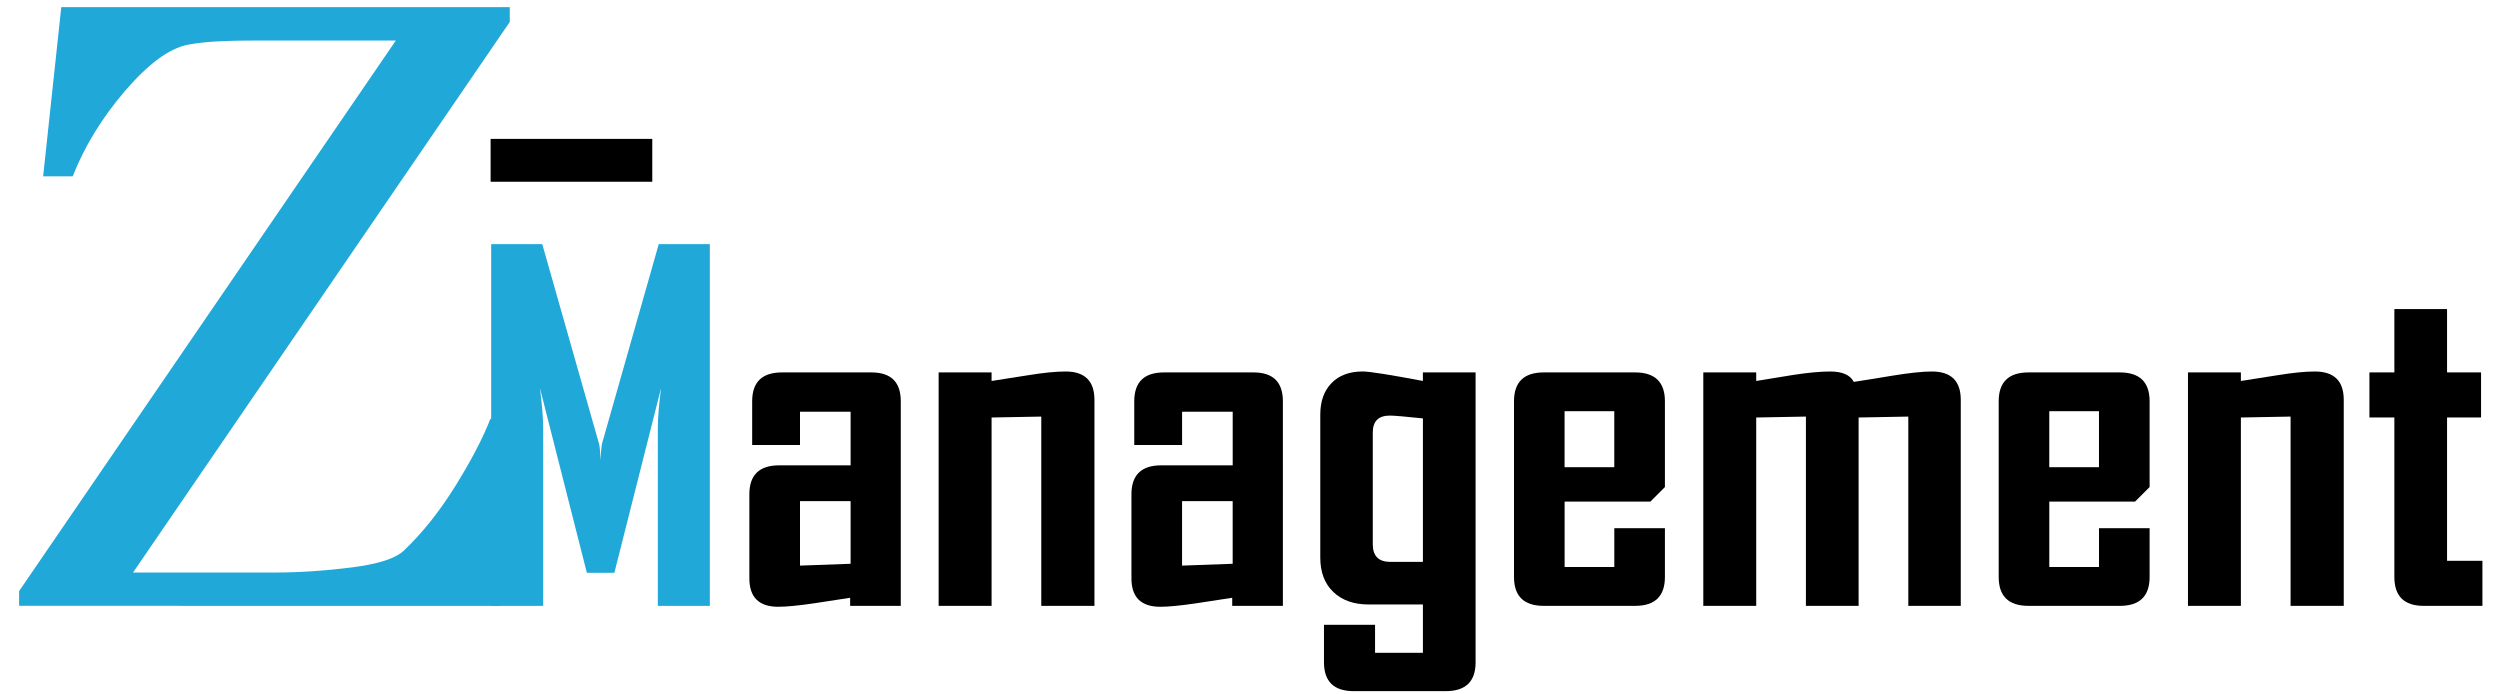 <?xml version="1.0" encoding="utf-8"?>
<!-- Generator: Adobe Illustrator 16.0.0, SVG Export Plug-In . SVG Version: 6.00 Build 0)  -->
<!DOCTYPE svg PUBLIC "-//W3C//DTD SVG 1.1//EN" "http://www.w3.org/Graphics/SVG/1.1/DTD/svg11.dtd">
<svg version="1.1" id="Layer_1" xmlns="http://www.w3.org/2000/svg" xmlns:xlink="http://www.w3.org/1999/xlink" x="0px" y="0px"
	 width="90px" height="25px" viewBox="0 0 90 25" style="enable-background:new 0 0 90 25;" xml:space="preserve">
<g>
	<g>
		<path d="M18.717,15.081l-0.715,6.729H0.688v-0.531L14.251,1.458H9.284c-0.577,0-1.061,0.01-1.45,0.031
			c-0.39,0.02-0.747,0.061-1.071,0.121c-0.668,0.131-1.42,0.684-2.255,1.655c-0.835,0.973-1.465,2-1.891,3.083H1.553l0.653-6.09
			h16.146V0.79L4.789,20.611h5.119c0.86,0,1.776-0.061,2.749-0.183c0.972-0.122,1.604-0.329,1.898-0.623
			c0.659-0.628,1.271-1.397,1.838-2.309c0.567-0.911,0.987-1.716,1.261-2.416H18.717z" fill="#20a8d8"/>
	</g>
	<g>
		<path d="M23.482,6.543h-5.82V5h5.82V6.543z"/>
	</g>
	<g>
		<path d="M25.554,21.811h-1.872v-6.424c0-0.338,0.039-0.81,0.116-1.414l-1.681,6.648h-0.99l-1.689-6.648
			c0.078,0.615,0.116,1.087,0.116,1.414v6.424h-1.872V8.788h1.839l2.047,7.198c0.022,0.077,0.039,0.274,0.05,0.59
			c0-0.138,0.017-0.335,0.05-0.59l2.047-7.198h1.839V21.811z" fill="#20a8d8"/>
		<path d="M32.427,21.811h-1.822V21.52c-0.433,0.066-0.865,0.133-1.298,0.199c-0.566,0.083-0.996,0.125-1.29,0.125
			c-0.693,0-1.04-0.341-1.04-1.023v-3.028c0-0.693,0.358-1.041,1.074-1.041h2.571v-1.93h-1.822v1.198h-1.722v-1.573
			c0-0.693,0.357-1.04,1.073-1.04h3.22c0.705,0,1.057,0.347,1.057,1.04V21.811z M30.622,20.296v-2.255h-1.822v2.321L30.622,20.296z"
			/>
		<path d="M39.4,21.811h-1.914v-6.814l-1.789,0.033v6.781h-1.906v-8.404h1.906v0.308c0.444-0.071,0.885-0.141,1.323-0.208
			c0.544-0.088,0.99-0.133,1.34-0.133c0.693,0,1.04,0.341,1.04,1.023V21.811z"/>
		<path d="M46.183,21.811h-1.823V21.52c-0.433,0.066-0.865,0.133-1.298,0.199c-0.566,0.083-0.996,0.125-1.29,0.125
			c-0.693,0-1.04-0.341-1.04-1.023v-3.028c0-0.693,0.358-1.041,1.074-1.041h2.571v-1.93h-1.822v1.198h-1.722v-1.573
			c0-0.693,0.357-1.04,1.073-1.04h3.22c0.704,0,1.058,0.347,1.058,1.04V21.811z M44.376,20.296v-2.255h-1.822v2.321L44.376,20.296z"
			/>
		<path d="M53.122,23.841c0,0.693-0.358,1.04-1.074,1.04h-3.312c-0.716,0-1.073-0.347-1.073-1.04v-1.348h1.839V23.5h1.723v-1.739
			h-1.956c-0.532,0-0.955-0.149-1.269-0.449s-0.47-0.713-0.47-1.24v-5.143c0-0.482,0.136-0.862,0.407-1.14s0.646-0.416,1.123-0.416
			c0.239,0,0.96,0.114,2.164,0.341v-0.308h1.897V23.841z M51.225,20.229v-5.167c-0.638-0.066-1.035-0.101-1.19-0.101
			c-0.41,0-0.615,0.203-0.615,0.607v4.028c0,0.421,0.211,0.632,0.632,0.632H51.225z"/>
		<path d="M59.937,20.771c0,0.693-0.358,1.04-1.073,1.04h-3.287c-0.716,0-1.073-0.347-1.073-1.04v-6.324
			c0-0.693,0.357-1.04,1.073-1.04h3.287c0.715,0,1.073,0.347,1.073,1.04v3.087l-0.524,0.524h-3.087v2.355h1.789v-1.398h1.822V20.771
			z M58.114,16.818v-2.014h-1.789v2.014H58.114z"/>
		<path d="M70.588,21.811h-1.889v-6.814l-1.789,0.033v6.781h-1.897v-6.814l-1.789,0.033v6.781h-1.905v-8.404h1.905v0.308
			c0.443-0.071,0.885-0.144,1.323-0.216c0.538-0.083,0.984-0.125,1.34-0.125c0.438,0,0.721,0.125,0.849,0.374
			c0.466-0.071,0.932-0.146,1.397-0.225c0.616-0.1,1.087-0.149,1.415-0.149c0.693,0,1.04,0.341,1.04,1.023V21.811z"/>
		<path d="M77.386,20.771c0,0.693-0.358,1.04-1.073,1.04h-3.287c-0.716,0-1.073-0.347-1.073-1.04v-6.324
			c0-0.693,0.357-1.04,1.073-1.04h3.287c0.715,0,1.073,0.347,1.073,1.04v3.087l-0.524,0.524h-3.087v2.355h1.789v-1.398h1.822V20.771
			z M75.563,16.818v-2.014h-1.789v2.014H75.563z"/>
		<path d="M84.375,21.811h-1.914v-6.814l-1.789,0.033v6.781h-1.905v-8.404h1.905v0.308c0.443-0.071,0.885-0.141,1.323-0.208
			c0.543-0.088,0.99-0.133,1.34-0.133c0.693,0,1.04,0.341,1.04,1.023V21.811z"/>
		<path d="M89.368,21.811h-2.114c-0.704,0-1.057-0.347-1.057-1.04v-5.741h-0.898v-1.623h0.898v-2.28h1.897v2.28h1.224v1.623h-1.224
			v5.158h1.273V21.811z"/>
	</g>
</g>
</svg>
